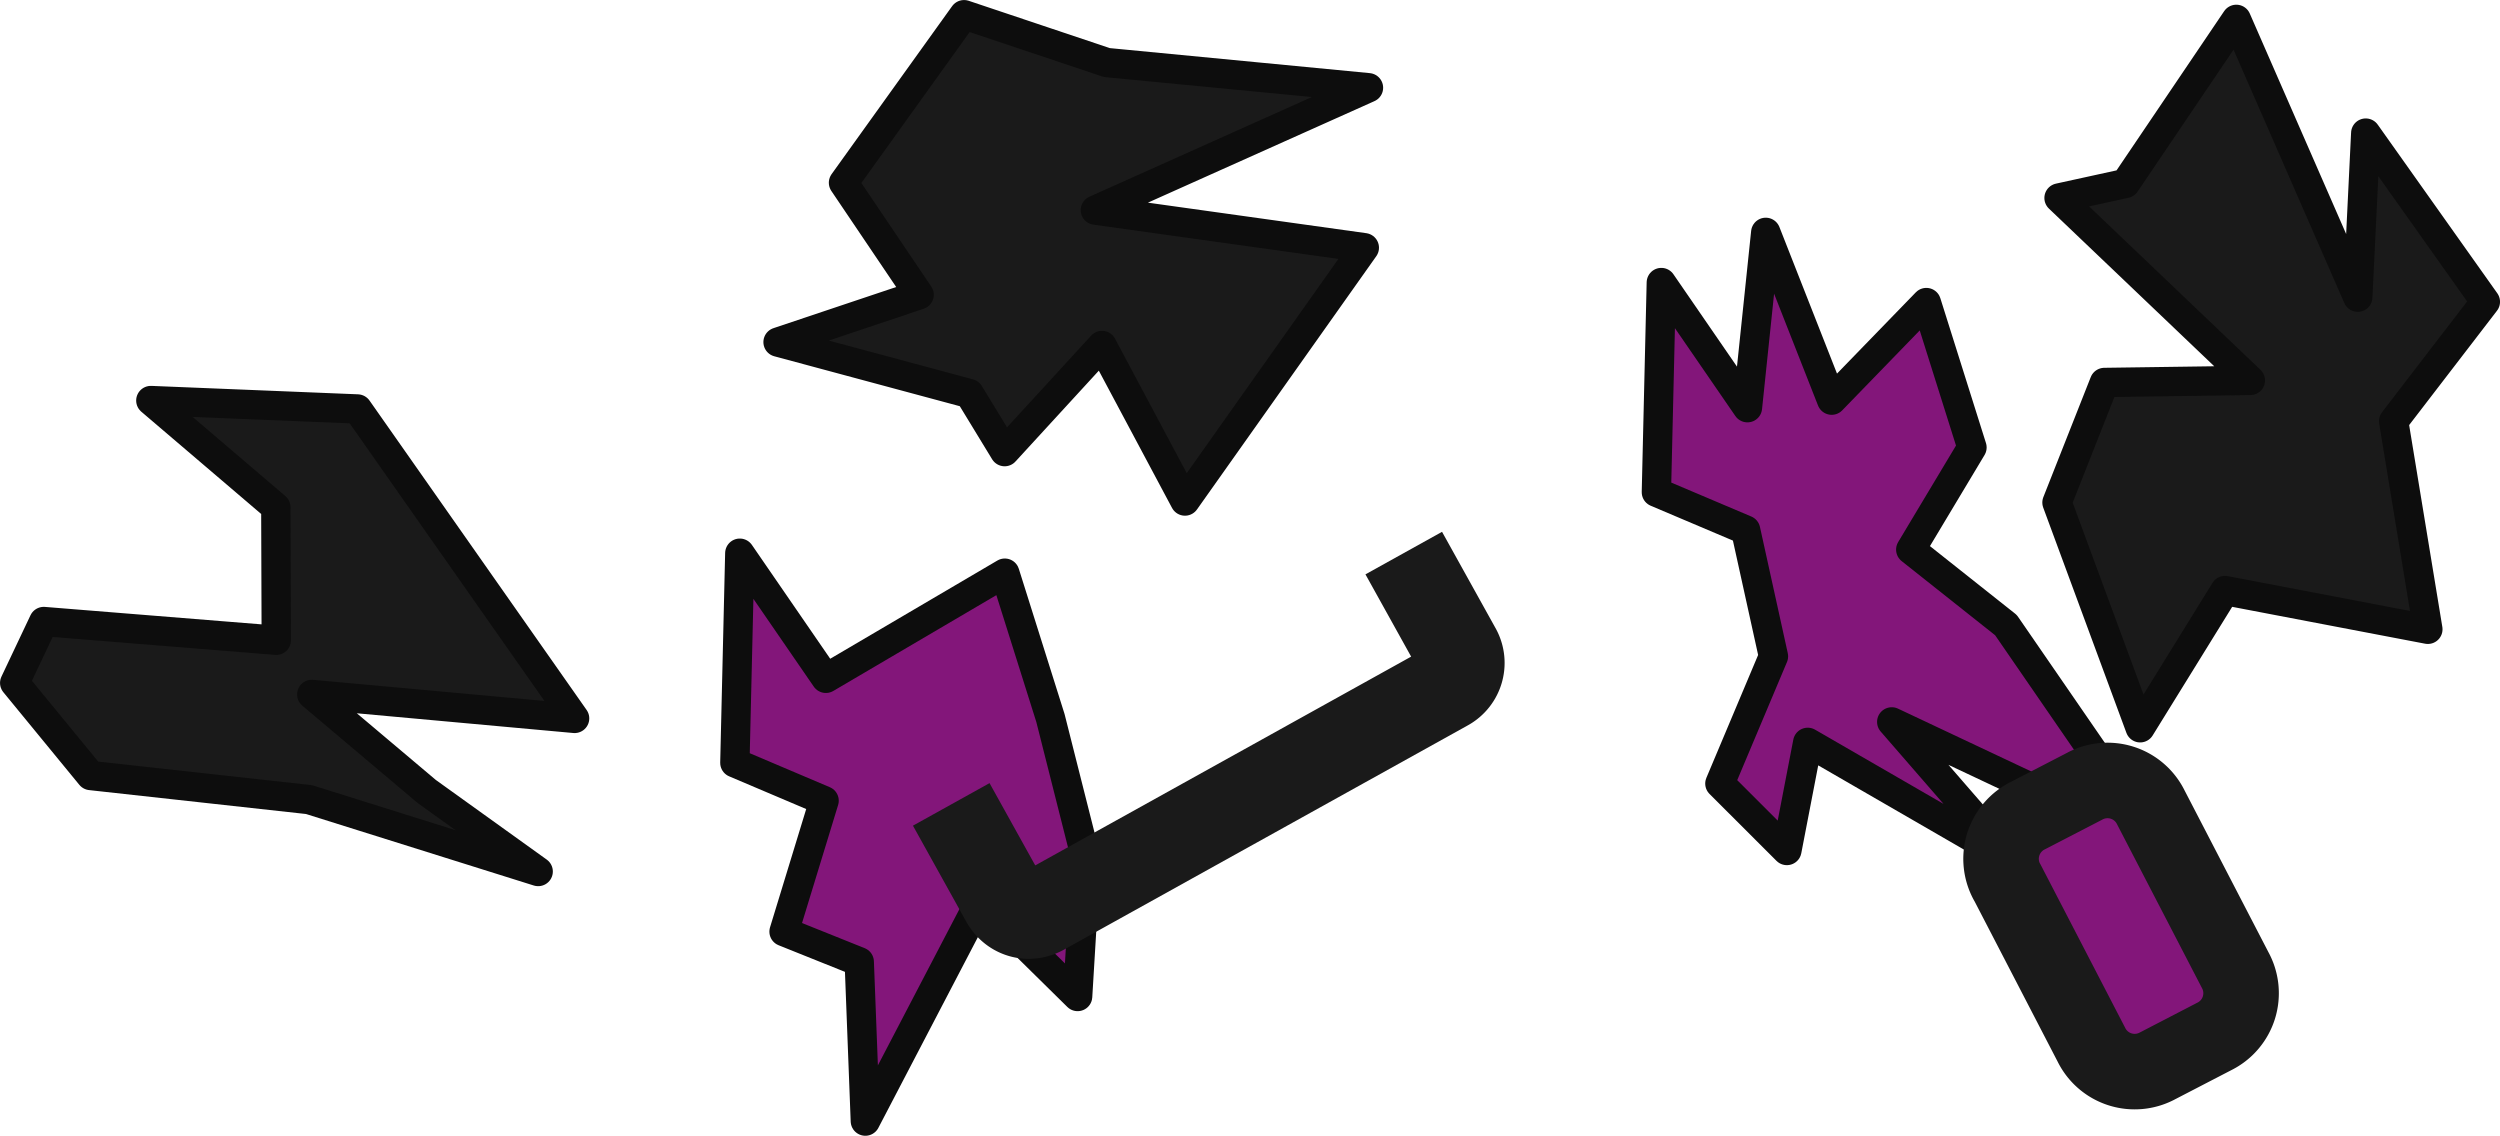 <svg xmlns="http://www.w3.org/2000/svg" xml:space="preserve" width="170.393" height="77.41" viewBox="0 0 45.083 20.481"><defs><clipPath id="a" clipPathUnits="userSpaceOnUse"><rect width="11.861" height="4.148" x="-368.023" y="533.563" rx="0" ry="0" style="fill:#a38e28;fill-opacity:1;stroke:none;stroke-width:1.139;stroke-miterlimit:29;stroke-opacity:1"/></clipPath></defs><path d="m10.175 2.318-.524 1.107 1.37 1.67 3.938.434 4.132 1.297-2.008-1.442-2.075-1.751 4.74.432-3.915-5.58-3.727-.152L14.36.256l.008 2.4zM47.714-5.582l-1.197.262 3.45 3.29-2.632.037L46.48.172l1.5 4.062 1.53-2.475 3.658.699-.617-3.753 1.654-2.153-2.157-3.042-.144 2.959-2.19-5.01zM26.865-1.793l.638 1.047 1.756-1.914L30.755.145l3.234-4.568-4.85-.678 4.925-2.207-4.719-.454-2.574-.863-2.174 3.03 1.364 2.021-2.544.853z" style="fill:#1a1a1a;fill-opacity:1;stroke:#0d0d0d;stroke-width:.529;stroke-linecap:square;stroke-linejoin:round;stroke-miterlimit:29;stroke-dasharray:none;stroke-opacity:1" transform="translate(-9.386 8.89)"/><path d="M41.367 2.946 40.865.668l-1.609-.682.089-3.781 1.553 2.257.33-3.162 1.189 3.026 1.707-1.76.823 2.613-1.104 1.842 1.717 1.362 2.77 4.022-4.83-2.277 2.169 2.498-3.684-2.129-.376 1.95-1.208-1.207Z" style="fill:#83167a;fill-opacity:1;stroke:#0d0d0d;stroke-width:.529;stroke-linecap:square;stroke-linejoin:round;stroke-miterlimit:29;stroke-dasharray:none;stroke-opacity:1" transform="translate(-9.386 8.89)"/><path d="m45.58 7.015 1.52 2.933a.87.87 0 0 0 1.198.38l1.015-.526a.87.87 0 0 0 .38-1.199l-1.52-2.932a.87.87 0 0 0-1.199-.38l-1.015.525a.87.87 0 0 0-.38 1.2" class="st5" style="fill:#83167a;fill-opacity:1;stroke:#1a1a1a;stroke-width:1.362;stroke-linecap:round;stroke-linejoin:round;stroke-miterlimit:11.339;stroke-dasharray:none;stroke-opacity:1" transform="translate(-9.386 8.89)"/><path d="m23.525 7.91.722-2.361-1.609-.683.089-3.78 1.552 2.256 3.227-1.896.823 2.613.64 2.532-.15 2.489-1.754-1.728-2.074 3.975-.11-2.873z" style="fill:#83167a;fill-opacity:1;stroke:#0d0d0d;stroke-width:.529;stroke-linecap:square;stroke-linejoin:round;stroke-miterlimit:29;stroke-dasharray:none;stroke-opacity:1" transform="translate(-9.386 8.89)"/><path d="M-366.262 531.11h8.318c.29 0 .508.219.508.51v3.922c0 .29-.218.508-.508.508h-8.318a.497.497 0 0 1-.508-.508v-3.923c.036-.29.254-.508.508-.508" class="st0" clip-path="url(#a)" style="fill:none;stroke:#1a1a1a;stroke-width:1.58;stroke-linecap:round;stroke-linejoin:round;stroke-miterlimit:11.339;stroke-opacity:1" transform="scale(-1 1)rotate(29.046 814.569 930.833)"/></svg>